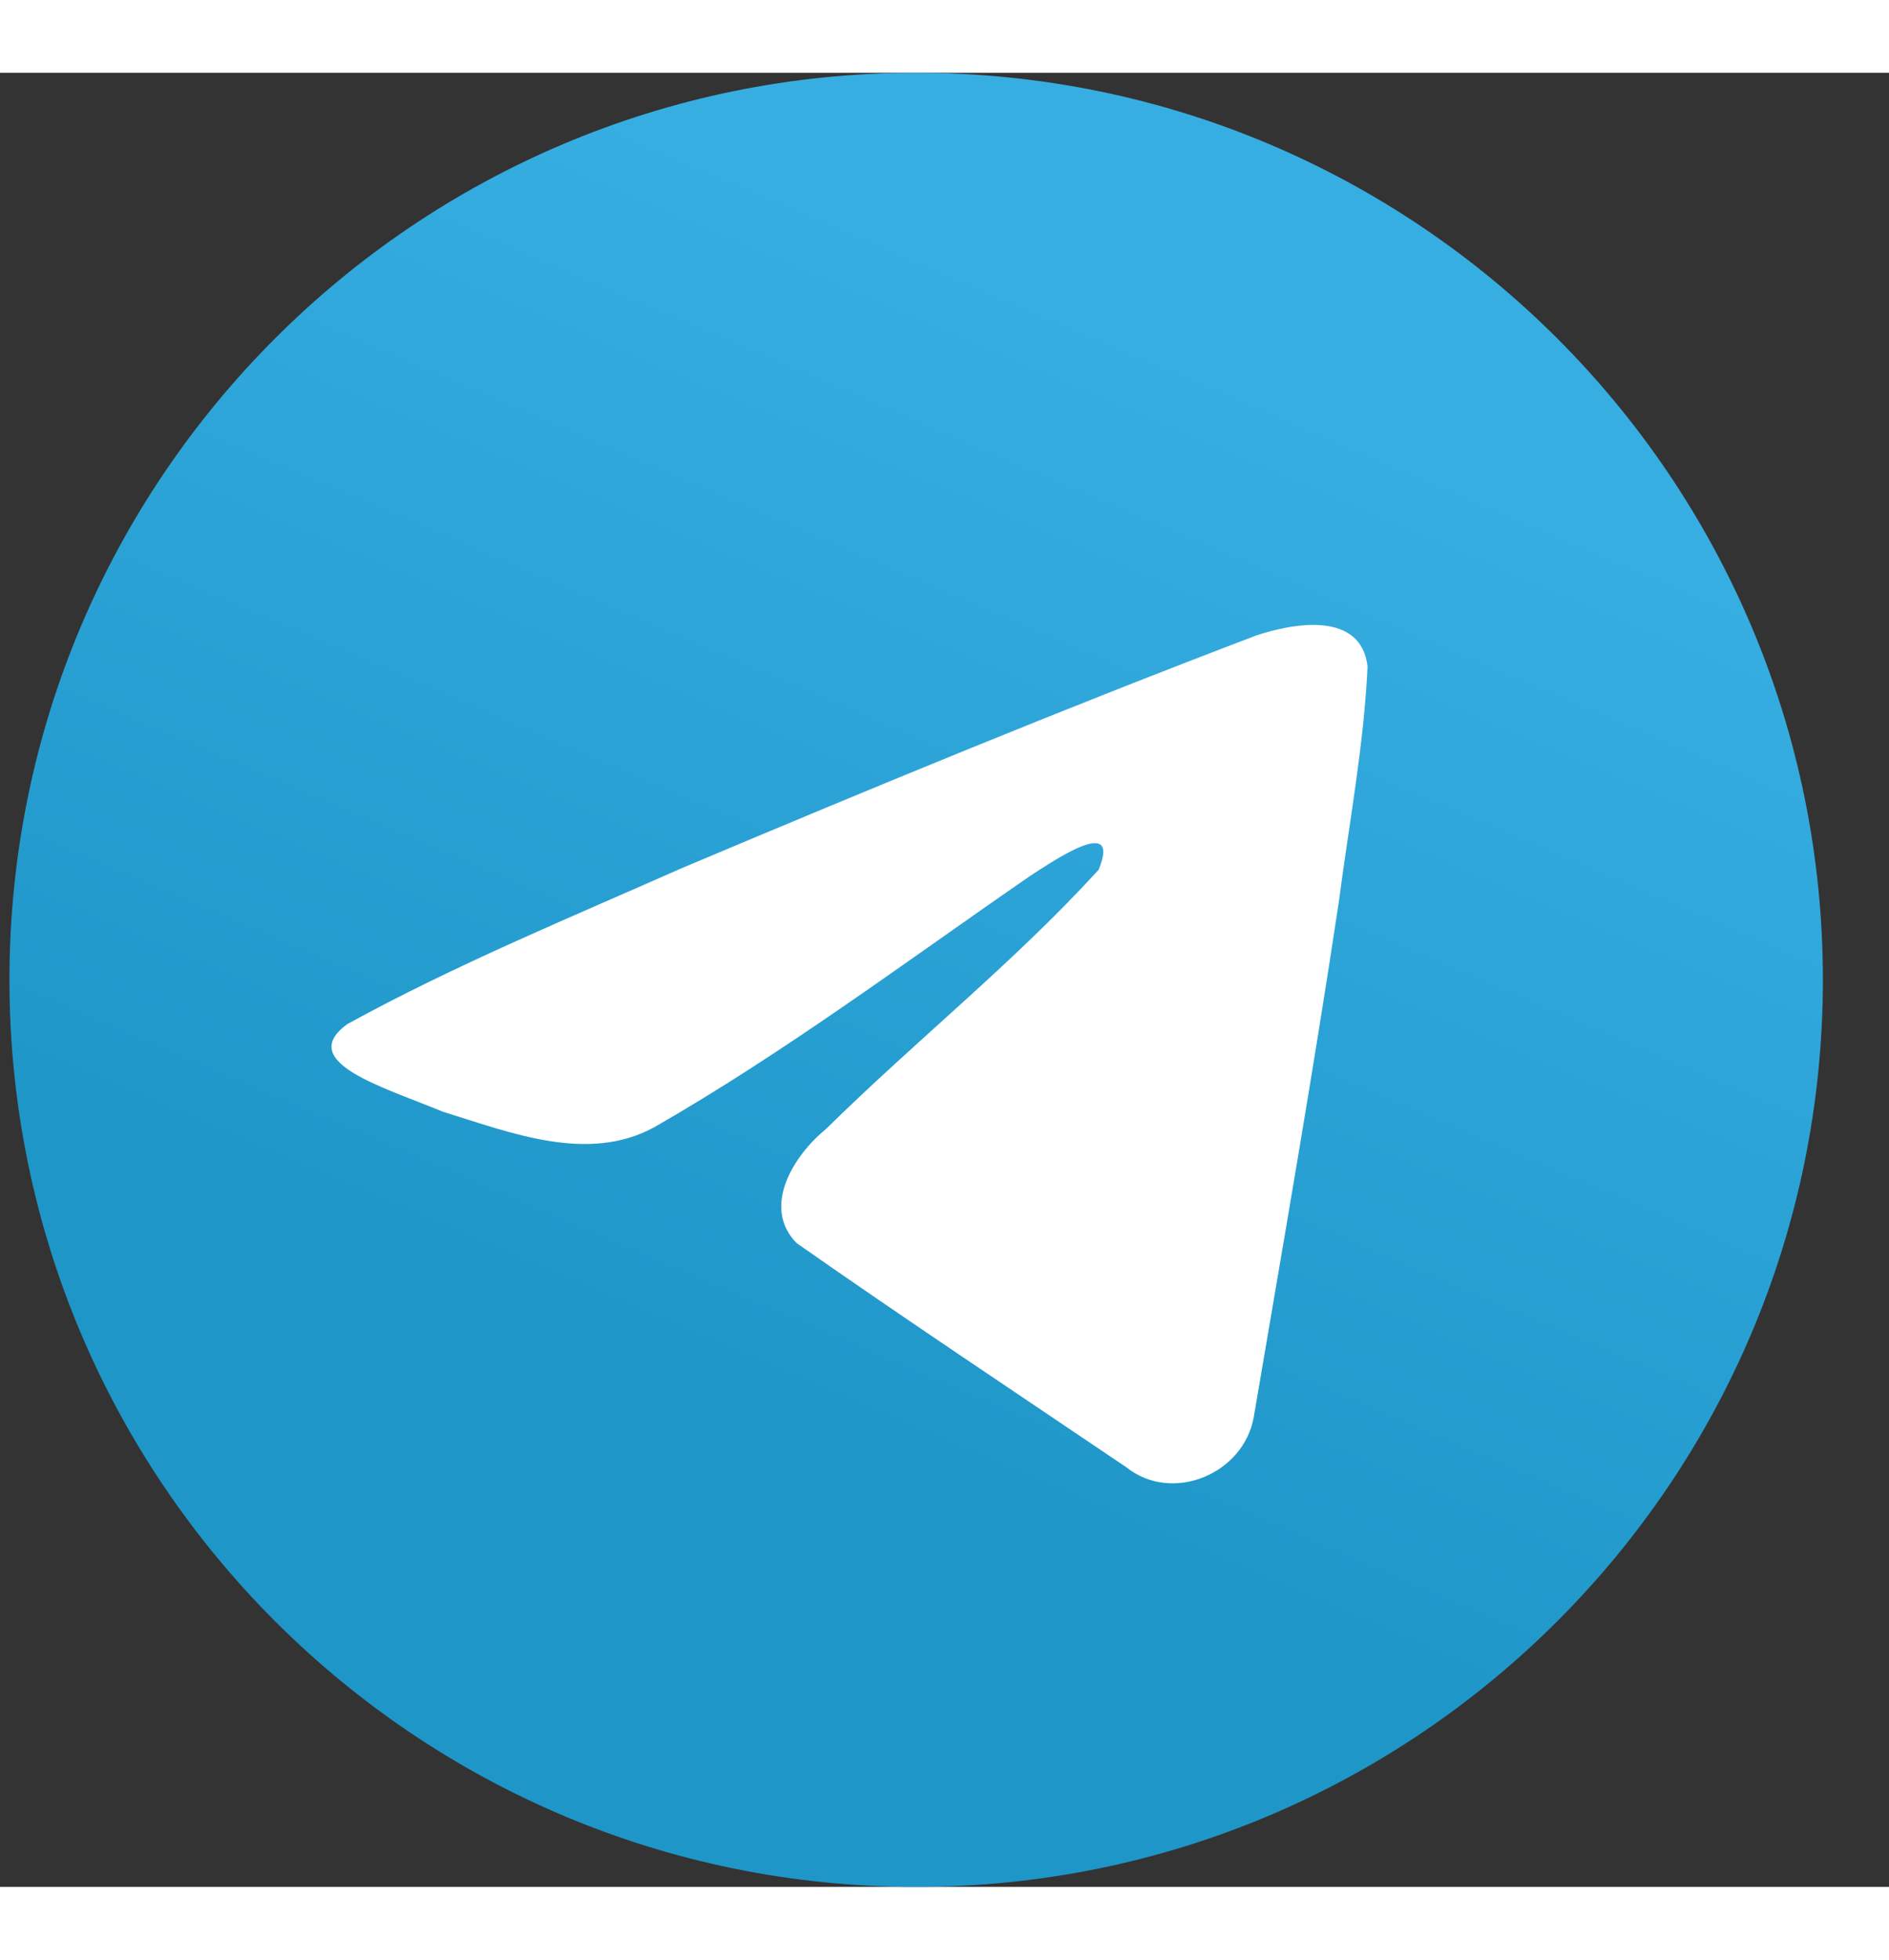 <?xml version="1.0" encoding="UTF-8"?>
<svg width="27px" height="28px" viewBox="0 0 25 24" version="1.1" xmlns="http://www.w3.org/2000/svg" xmlns:xlink="http://www.w3.org/1999/xlink">
    <rect x="0" y="0" width="25" height="24" fill="#333333" stroke="none"/>
    <defs>
        <linearGradient x1="66.671%" y1="16.67%" x2="41.671%" y2="75%" id="linearGradient-1">
            <stop stop-color="#37AEE2" offset="0%"></stop>
            <stop stop-color="#1E96C8" offset="100%"></stop>
        </linearGradient>
    </defs>
    <g id="Symbols" stroke="none" stroke-width="1" fill="none" fill-rule="evenodd">
        <g id="header" transform="translate(-282, -20)" fill-rule="nonzero">
            <g id="{row}" transform="translate(12.5, 20)">
                <g id="Telegram" transform="translate(269.625, 0)">
                    <path d="M12,24 C18.627,24 24,18.627 24,12 C24,5.373 18.627,0 12,0 C5.373,0 0,5.373 0,12 C0,18.627 5.373,24 12,24 Z" id="Shape" fill="url(#linearGradient-1)"></path>
                    <path d="M4.469,12.587 C5.872,11.814 7.438,11.169 8.901,10.521 C11.418,9.46 13.945,8.416 16.498,7.445 C16.994,7.279 17.887,7.118 17.974,7.854 C17.926,8.895 17.729,9.931 17.594,10.967 C17.251,13.244 16.854,15.514 16.468,17.784 C16.334,18.54 15.387,18.932 14.781,18.448 C13.324,17.464 11.857,16.49 10.418,15.483 C9.947,15.004 10.384,14.317 10.805,13.975 C12.005,12.793 13.277,11.788 14.414,10.545 C14.721,9.804 13.814,10.429 13.516,10.62 C11.873,11.752 10.271,12.953 8.539,13.947 C7.655,14.434 6.624,14.018 5.74,13.746 C4.947,13.418 3.786,13.088 4.469,12.587 L4.469,12.587 Z" id="Shape" fill="#fff"></path>
                </g>
            </g>
        </g>
    </g>
</svg>
